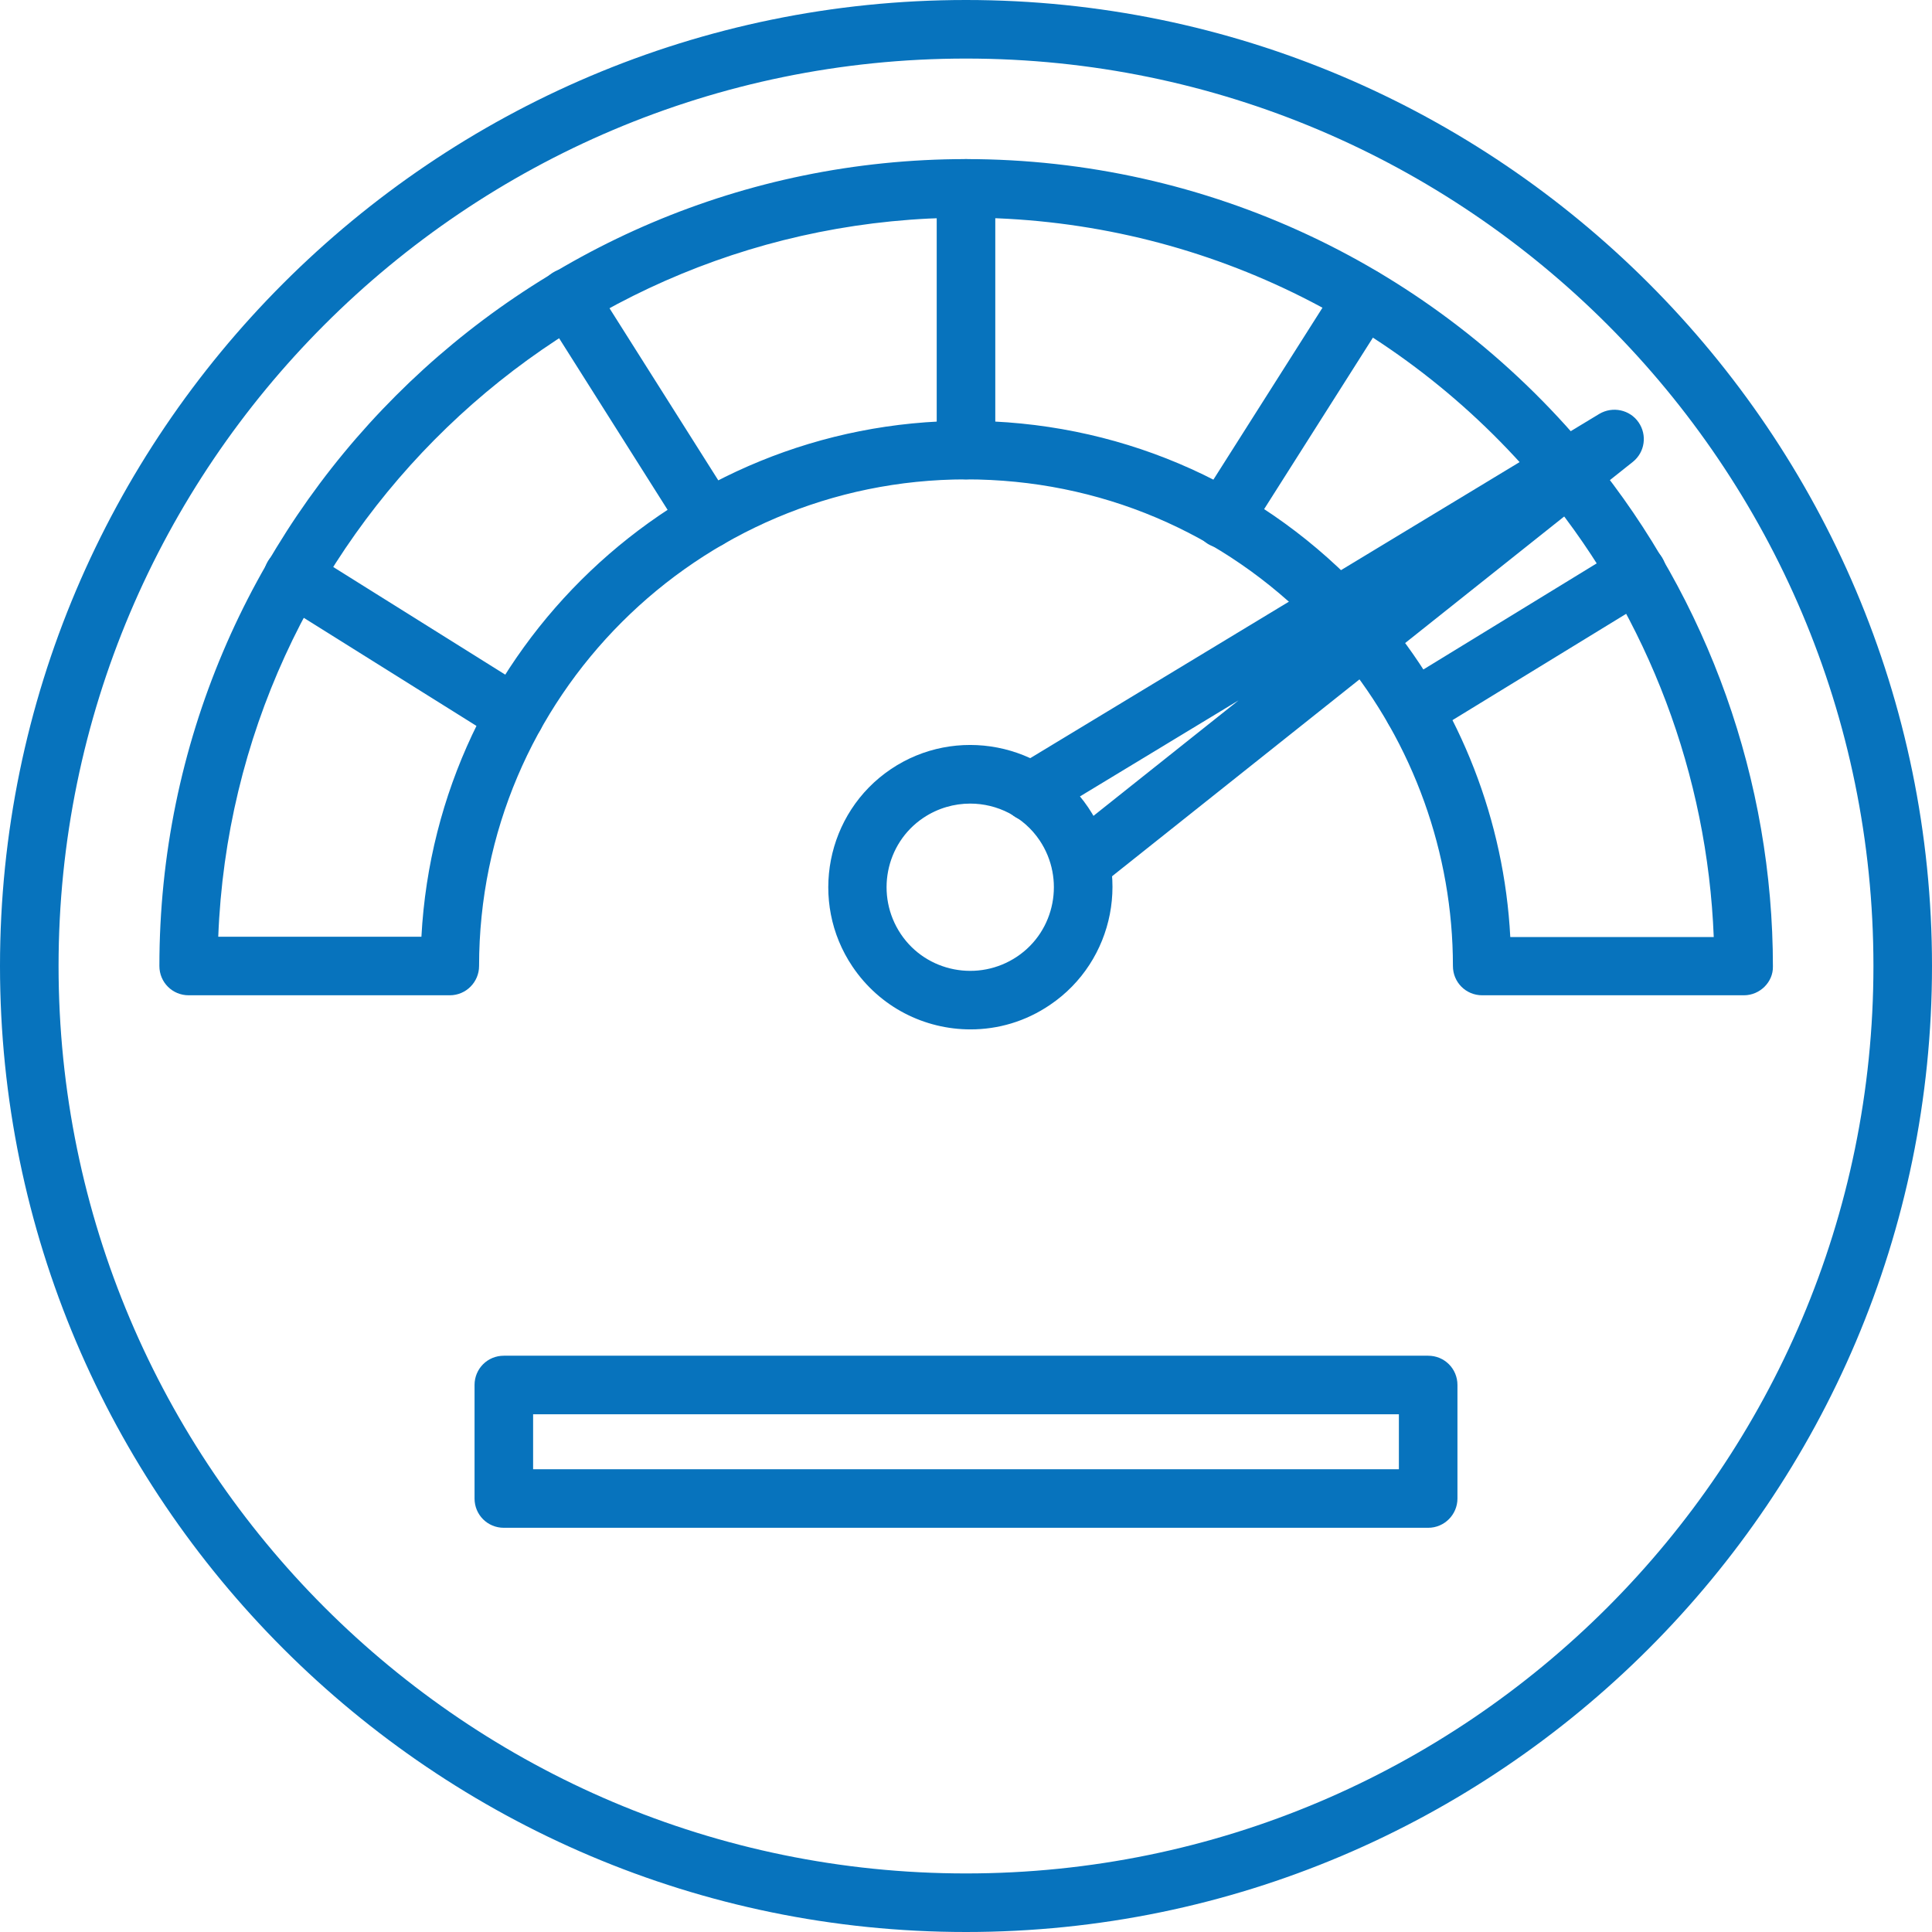 <svg width="96" height="96" viewBox="0 0 96 96" fill="none" xmlns="http://www.w3.org/2000/svg">
<g clip-path="url(#clip0_2206_220)">
<path d="M48 96C21.54 96 0 74.46 0 48C0 21.54 21.54 0 48 0C74.46 0 96 21.54 96 48C96 74.46 74.46 96 48 96ZM48 2.91C23.13 2.91 2.91 23.13 2.91 48C2.91 72.87 23.13 93.09 48 93.09C72.87 93.09 93.09 72.87 93.09 48C93.09 23.13 72.87 2.91 48 2.91Z" fill="#0773BD"/>
<path d="M22.35 49.455H9.375C8.565 49.455 7.92 48.81 7.92 48C7.92 25.89 25.89 7.905 48 7.905C59.955 7.905 71.205 13.185 78.87 22.38C79.38 22.995 79.305 23.91 78.69 24.435C78.075 24.945 77.16 24.87 76.635 24.255C69.525 15.705 59.085 10.815 48 10.815C27.99 10.815 11.61 26.715 10.845 46.545H20.94C21.705 32.28 33.54 20.91 48 20.91C55.41 20.91 62.325 23.835 67.455 29.145C68.01 29.73 67.995 30.645 67.425 31.2C66.855 31.755 65.925 31.74 65.37 31.17C60.78 26.43 54.615 23.82 48 23.82C34.665 23.82 23.805 34.665 23.805 48C23.805 48.795 23.16 49.455 22.35 49.455Z" fill="#0773BD"/>
<path d="M86.655 49.455H73.65C72.84 49.455 72.195 48.81 72.195 48C72.195 42.405 70.23 36.945 66.675 32.625C66.165 32.01 66.255 31.095 66.87 30.585C67.485 30.075 68.4 30.165 68.91 30.78C72.585 35.25 74.745 40.8 75.045 46.56H85.155C84.84 38.52 81.915 30.765 76.845 24.54C76.335 23.925 76.425 22.995 77.055 22.5C77.67 21.99 78.6 22.08 79.095 22.71C84.9 29.82 88.095 38.805 88.095 48.03C88.11 48.795 87.45 49.455 86.655 49.455Z" fill="#0773BD"/>
<path d="M70.26 36.705C69.765 36.705 69.285 36.465 69.015 36.015C68.595 35.325 68.805 34.44 69.495 34.02L80.595 27.225C81.285 26.805 82.17 27.015 82.59 27.705C83.01 28.395 82.8 29.28 82.11 29.7L71.01 36.495C70.785 36.645 70.515 36.705 70.26 36.705ZM60.78 27.24C60.51 27.24 60.24 27.165 60 27.015C59.325 26.58 59.115 25.68 59.55 25.005L66.525 14.01C66.96 13.335 67.86 13.125 68.535 13.56C69.21 13.995 69.42 14.895 68.985 15.57L62.01 26.565C61.74 27 61.26 27.24 60.78 27.24ZM48 23.82C47.19 23.82 46.545 23.175 46.545 22.365V9.36C46.545 8.55 47.19 7.905 48 7.905C48.81 7.905 49.455 8.55 49.455 9.36V22.365C49.455 23.175 48.81 23.82 48 23.82ZM35.19 27.255C34.71 27.255 34.23 27.015 33.96 26.58L27 15.57C26.565 14.895 26.775 13.995 27.45 13.56C28.125 13.125 29.025 13.335 29.46 14.01L36.42 25.02C36.855 25.695 36.645 26.595 35.97 27.03C35.715 27.18 35.46 27.255 35.19 27.255ZM25.575 37.005C25.305 37.005 25.05 36.93 24.81 36.78L13.785 29.88C13.11 29.46 12.9 28.56 13.32 27.87C13.74 27.195 14.64 26.985 15.33 27.405L26.355 34.305C27.03 34.725 27.24 35.625 26.82 36.315C26.535 36.765 26.055 37.005 25.575 37.005ZM70.965 75.915H25.035C24.225 75.915 23.58 75.27 23.58 74.46V68.82C23.58 68.01 24.225 67.365 25.035 67.365H70.965C71.775 67.365 72.42 68.01 72.42 68.82V74.46C72.42 75.255 71.775 75.915 70.965 75.915ZM26.49 73.005H69.51V70.275H26.49V73.005ZM53.715 44.355C53.295 44.355 52.86 44.16 52.575 43.8C52.08 43.17 52.185 42.255 52.8 41.76L61.545 34.8L51.96 40.605C51.27 41.025 50.385 40.8 49.965 40.11C49.545 39.42 49.77 38.535 50.46 38.115L79.47 20.565C80.13 20.175 80.985 20.355 81.42 20.985C81.855 21.615 81.735 22.47 81.135 22.95L54.63 44.04C54.36 44.25 54.03 44.355 53.715 44.355Z" fill="#0773BD"/>
<path d="M48.225 51.15C45.945 51.15 43.725 50.055 42.36 48.03C40.185 44.805 41.04 40.395 44.265 38.22C47.49 36.045 51.9 36.9 54.075 40.125C56.25 43.35 55.395 47.76 52.17 49.935C50.955 50.76 49.59 51.15 48.225 51.15ZM48.21 39.93C47.415 39.93 46.605 40.155 45.885 40.635C43.98 41.91 43.485 44.505 44.76 46.41C46.035 48.315 48.63 48.81 50.535 47.535C52.44 46.26 52.935 43.665 51.66 41.76C50.865 40.575 49.545 39.93 48.21 39.93Z" fill="#0773BD"/>
</g>
<defs>
<clipPath id="clip0_2206_220">
<rect width="96" height="96" fill="white"/>
</clipPath>
</defs>
</svg>

